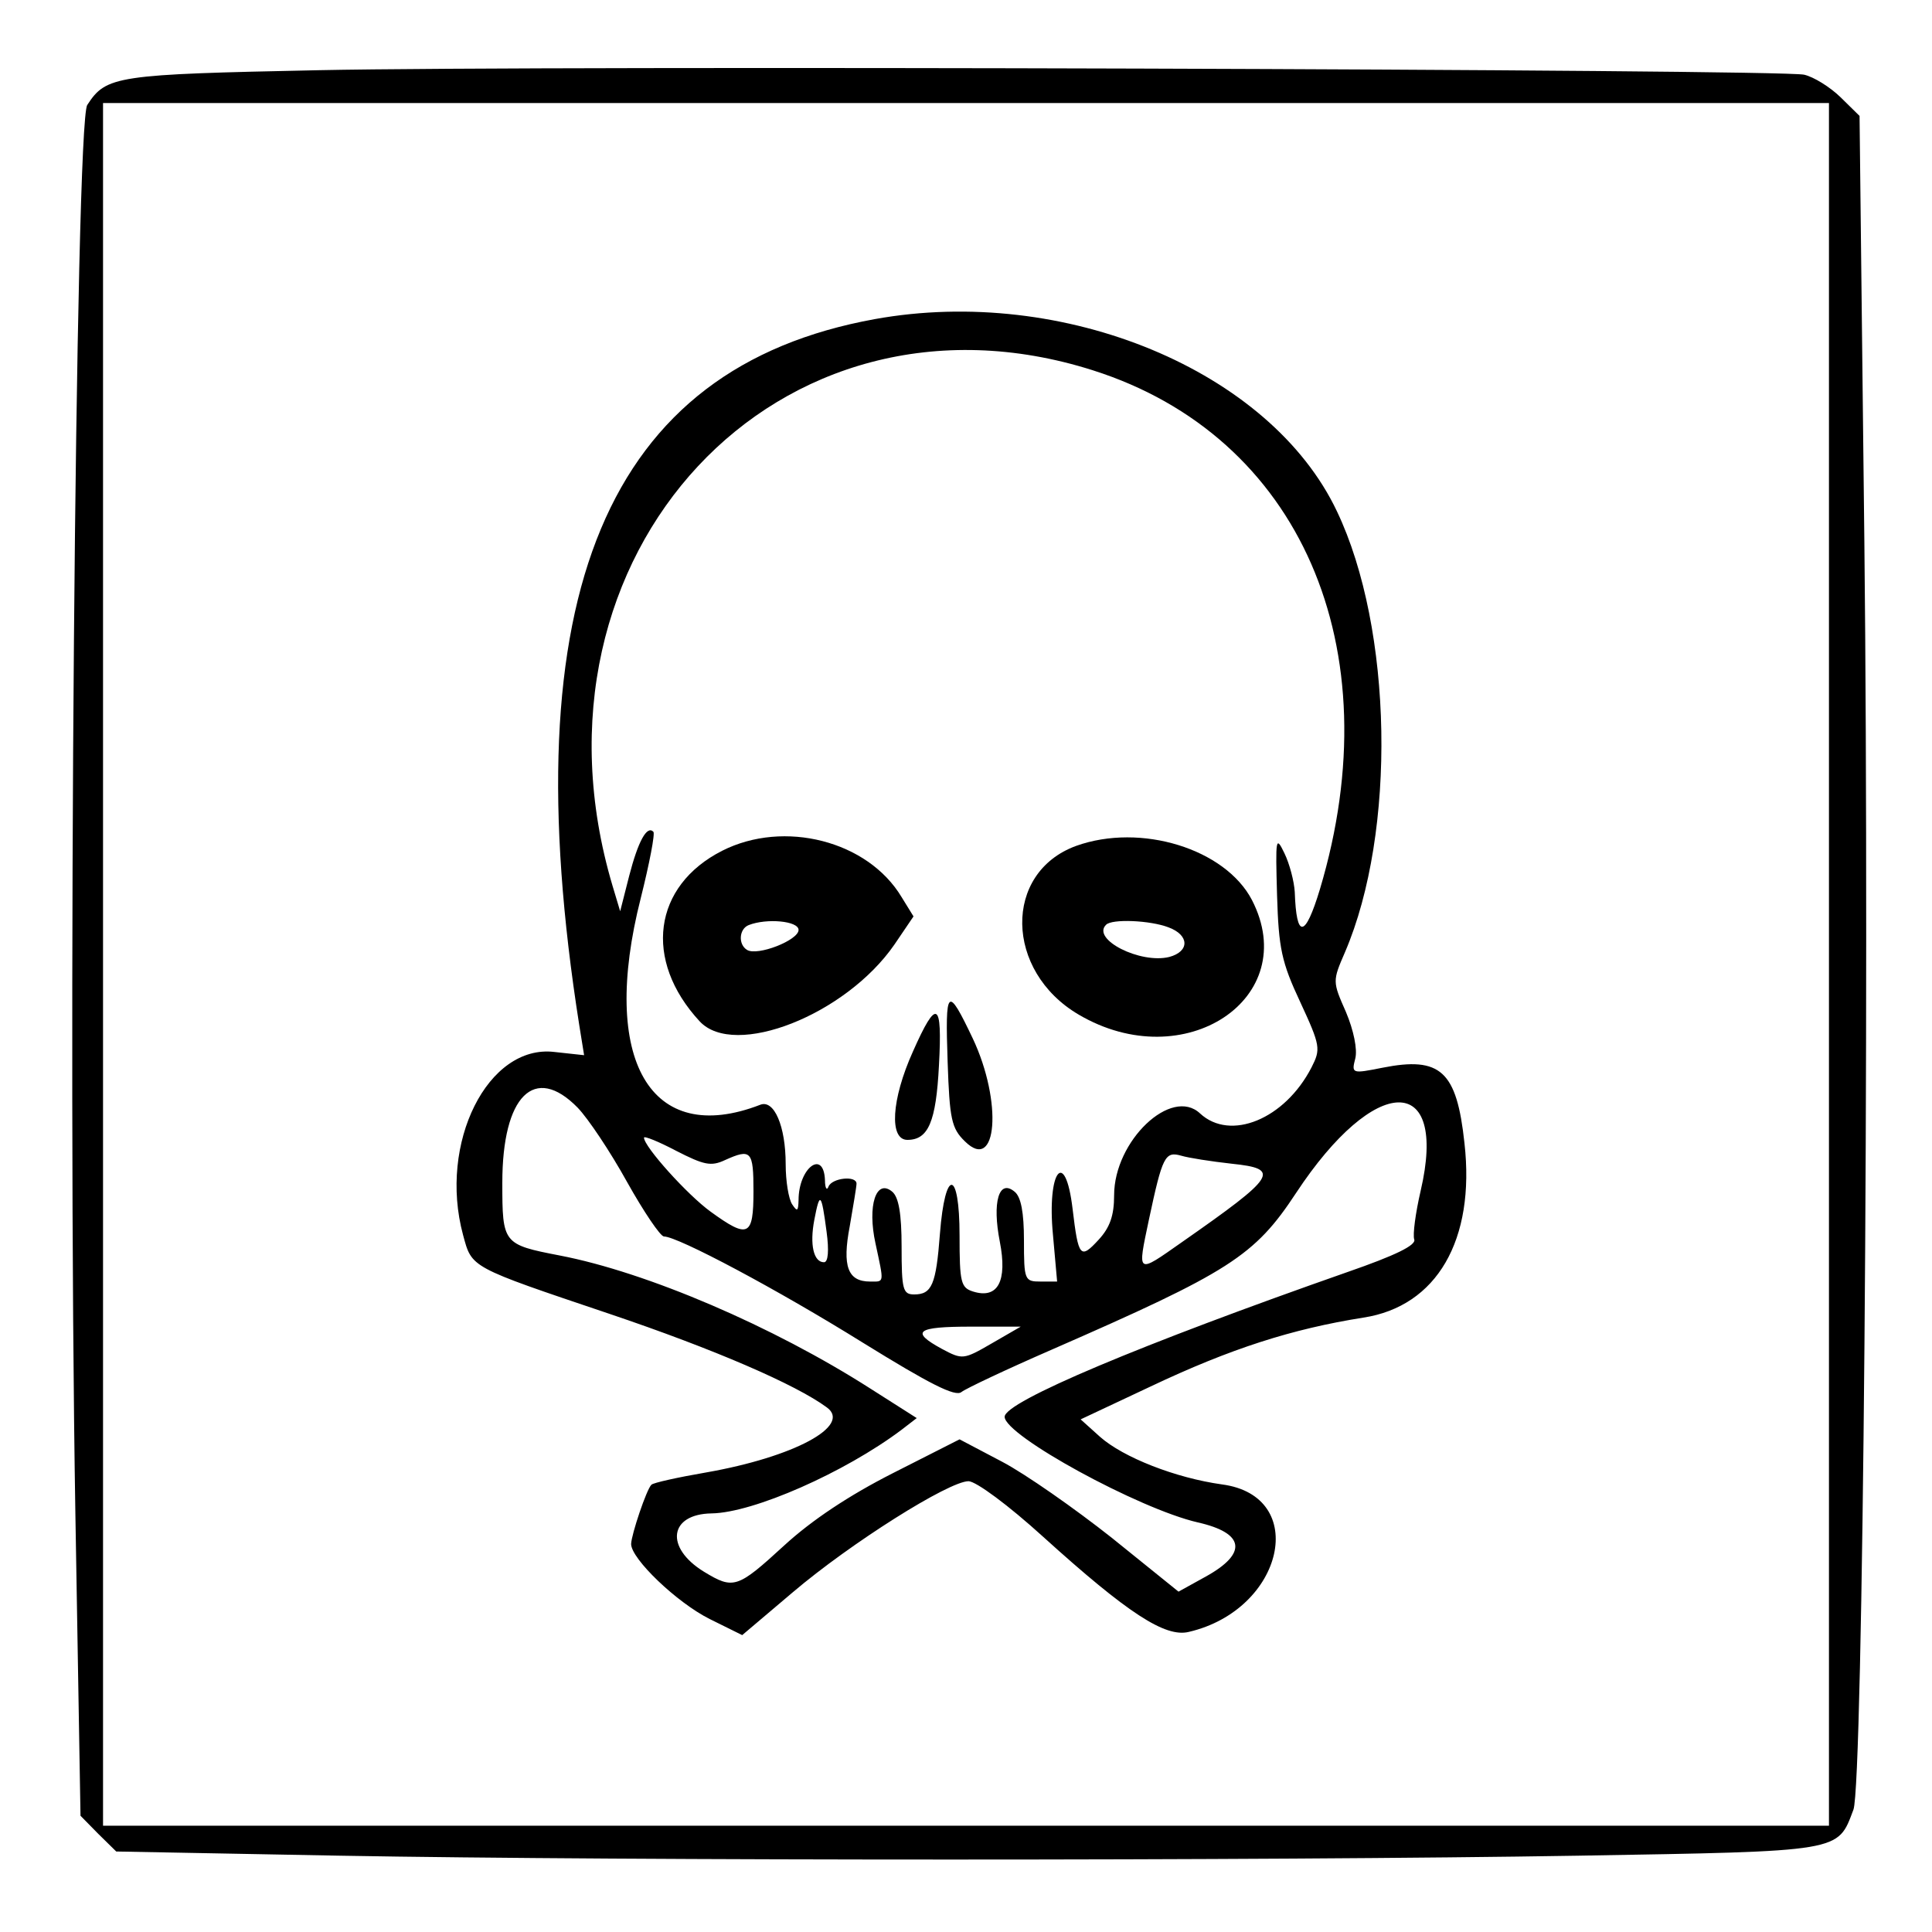 <?xml version="1.0" standalone="no"?>
<!DOCTYPE svg PUBLIC "-//W3C//DTD SVG 20010904//EN"
 "http://www.w3.org/TR/2001/REC-SVG-20010904/DTD/svg10.dtd">
<svg version="1.0" xmlns="http://www.w3.org/2000/svg"
 width="300pt" height="300pt" viewBox="0 0 300 300"
 preserveAspectRatio="xMidYMid meet">
<g transform="translate(0,300) scale(0.05,-0.05)"
fill="#000000" stroke="none">
<path d="M990 5782 c-630 -13 -660 -17 -719 -108 -37 -56 -61 -2926 -37 -4369
l16 -944 55 -56 56 -55 694 -13 c894 -16 2883 -16 3846 0 826 14 805 11 855
143 30 79 50 2466 34 3931 l-15 1329 -59 58 c-33 32 -83 63 -113 70 -75 17
-3891 29 -4613 14z m4690 -2777 l0 -2675 -2680 0 -2680 0 0 2675 0 2675 2680
0 2680 0 0 -2675z"/>
<path d="M2717 5009 c-834 -151 -1129 -856 -918 -2193 l15 -93 -92 10 c-207
25 -361 -283 -284 -568 28 -103 18 -98 454 -245 326 -110 580 -220 676 -291
78 -57 -102 -154 -376 -202 -87 -15 -164 -32 -169 -38 -15 -14 -62 -154 -63
-184 0 -46 142 -182 244 -233 l101 -50 157 133 c180 153 485 345 546 345 24
-1 123 -74 232 -173 263 -238 379 -313 452 -295 296 69 375 422 103 458 -144
20 -307 84 -379 148 l-60 54 217 102 c249 118 440 179 661 214 228 35 348 241
314 542 -24 224 -74 270 -255 234 -95 -19 -96 -18 -84 29 7 28 -5 87 -29 144
-42 95 -42 96 -3 186 160 373 149 1004 -25 1369 -207 437 -848 703 -1435 597z
m677 -159 c643 -204 930 -861 705 -1612 -46 -152 -73 -155 -78 -8 -2 33 -16
87 -32 120 -27 56 -28 48 -23 -130 5 -166 14 -208 72 -332 63 -136 64 -146 35
-203 -83 -161 -252 -230 -346 -143 -89 84 -267 -85 -267 -254 0 -63 -13 -100
-48 -138 -57 -62 -63 -55 -81 96 -23 192 -80 118 -61 -80 l13 -146 -51 0 c-50
0 -52 4 -52 128 0 86 -9 135 -29 151 -49 41 -70 -33 -46 -155 24 -123 -6 -179
-83 -155 -38 12 -42 28 -42 174 0 207 -45 211 -61 5 -12 -158 -25 -188 -80
-188 -35 0 -39 15 -39 148 0 103 -9 154 -29 171 -50 42 -78 -43 -52 -161 27
-126 28 -118 -17 -118 -69 0 -87 47 -63 172 11 64 21 123 21 132 0 26 -76 18
-87 -9 -5 -14 -11 -5 -11 20 -4 97 -82 38 -82 -62 -1 -35 -4 -37 -20 -13 -11
17 -20 72 -20 124 0 119 -36 202 -79 185 -341 -132 -499 139 -371 642 27 108
45 201 39 206 -20 20 -47 -29 -75 -137 l-28 -110 -24 80 c-305 1029 516 1910
1492 1600z m-1600 -2290 c32 -33 101 -136 153 -230 52 -93 104 -170 115 -170
43 0 353 -165 618 -330 207 -128 287 -169 306 -153 14 11 139 70 279 131 554
242 631 291 760 487 245 372 473 376 387 7 -16 -69 -25 -137 -20 -151 7 -18
-59 -50 -206 -101 -642 -225 -1066 -403 -1066 -450 0 -58 417 -286 600 -328
146 -33 155 -96 25 -168 l-85 -47 -207 167 c-115 91 -268 198 -340 236 l-133
70 -207 -105 c-136 -69 -252 -146 -338 -225 -145 -133 -157 -137 -249 -81
-122 75 -108 179 24 181 130 2 413 127 589 259 l48 37 -143 91 c-303 194 -695
362 -966 414 -176 34 -178 37 -178 226 0 270 100 370 234 233z m457 -163 c82
37 89 29 89 -97 0 -140 -16 -148 -133 -63 -72 52 -207 202 -207 230 0 6 45
-12 100 -41 86 -44 108 -49 151 -29z m1574 -11 c154 -16 140 -38 -155 -244
-141 -99 -138 -101 -102 70 42 197 50 213 100 199 23 -7 94 -18 157 -25z
m-1258 -211 c8 -59 5 -95 -8 -95 -32 0 -45 54 -30 132 17 89 22 84 38 -37z
m513 -347 c-88 -51 -91 -51 -155 -17 -99 54 -79 69 90 69 l155 0 -90 -52z"/>
<path d="M2243 3358 c-215 -109 -246 -340 -70 -530 108 -116 454 20 605 239
l59 87 -37 60 c-105 175 -365 241 -557 144z m237 -246 c0 -32 -128 -82 -160
-62 -28 17 -25 65 5 77 56 22 155 13 155 -15z"/>
<path d="M3342 3373 c-227 -83 -222 -389 8 -524 328 -193 695 51 538 356 -83
159 -345 240 -546 168z m287 -253 c65 -24 66 -75 2 -92 -90 -22 -242 55 -196
100 18 19 137 14 194 -8z"/>
<path d="M2943 2701 c6 -176 12 -205 53 -245 101 -101 118 122 25 319 -79 166
-86 159 -78 -74z"/>
<path d="M2835 2734 c-67 -149 -74 -274 -17 -274 65 0 89 56 98 231 11 201 -7
210 -81 43z"/>
</g>
</svg>
